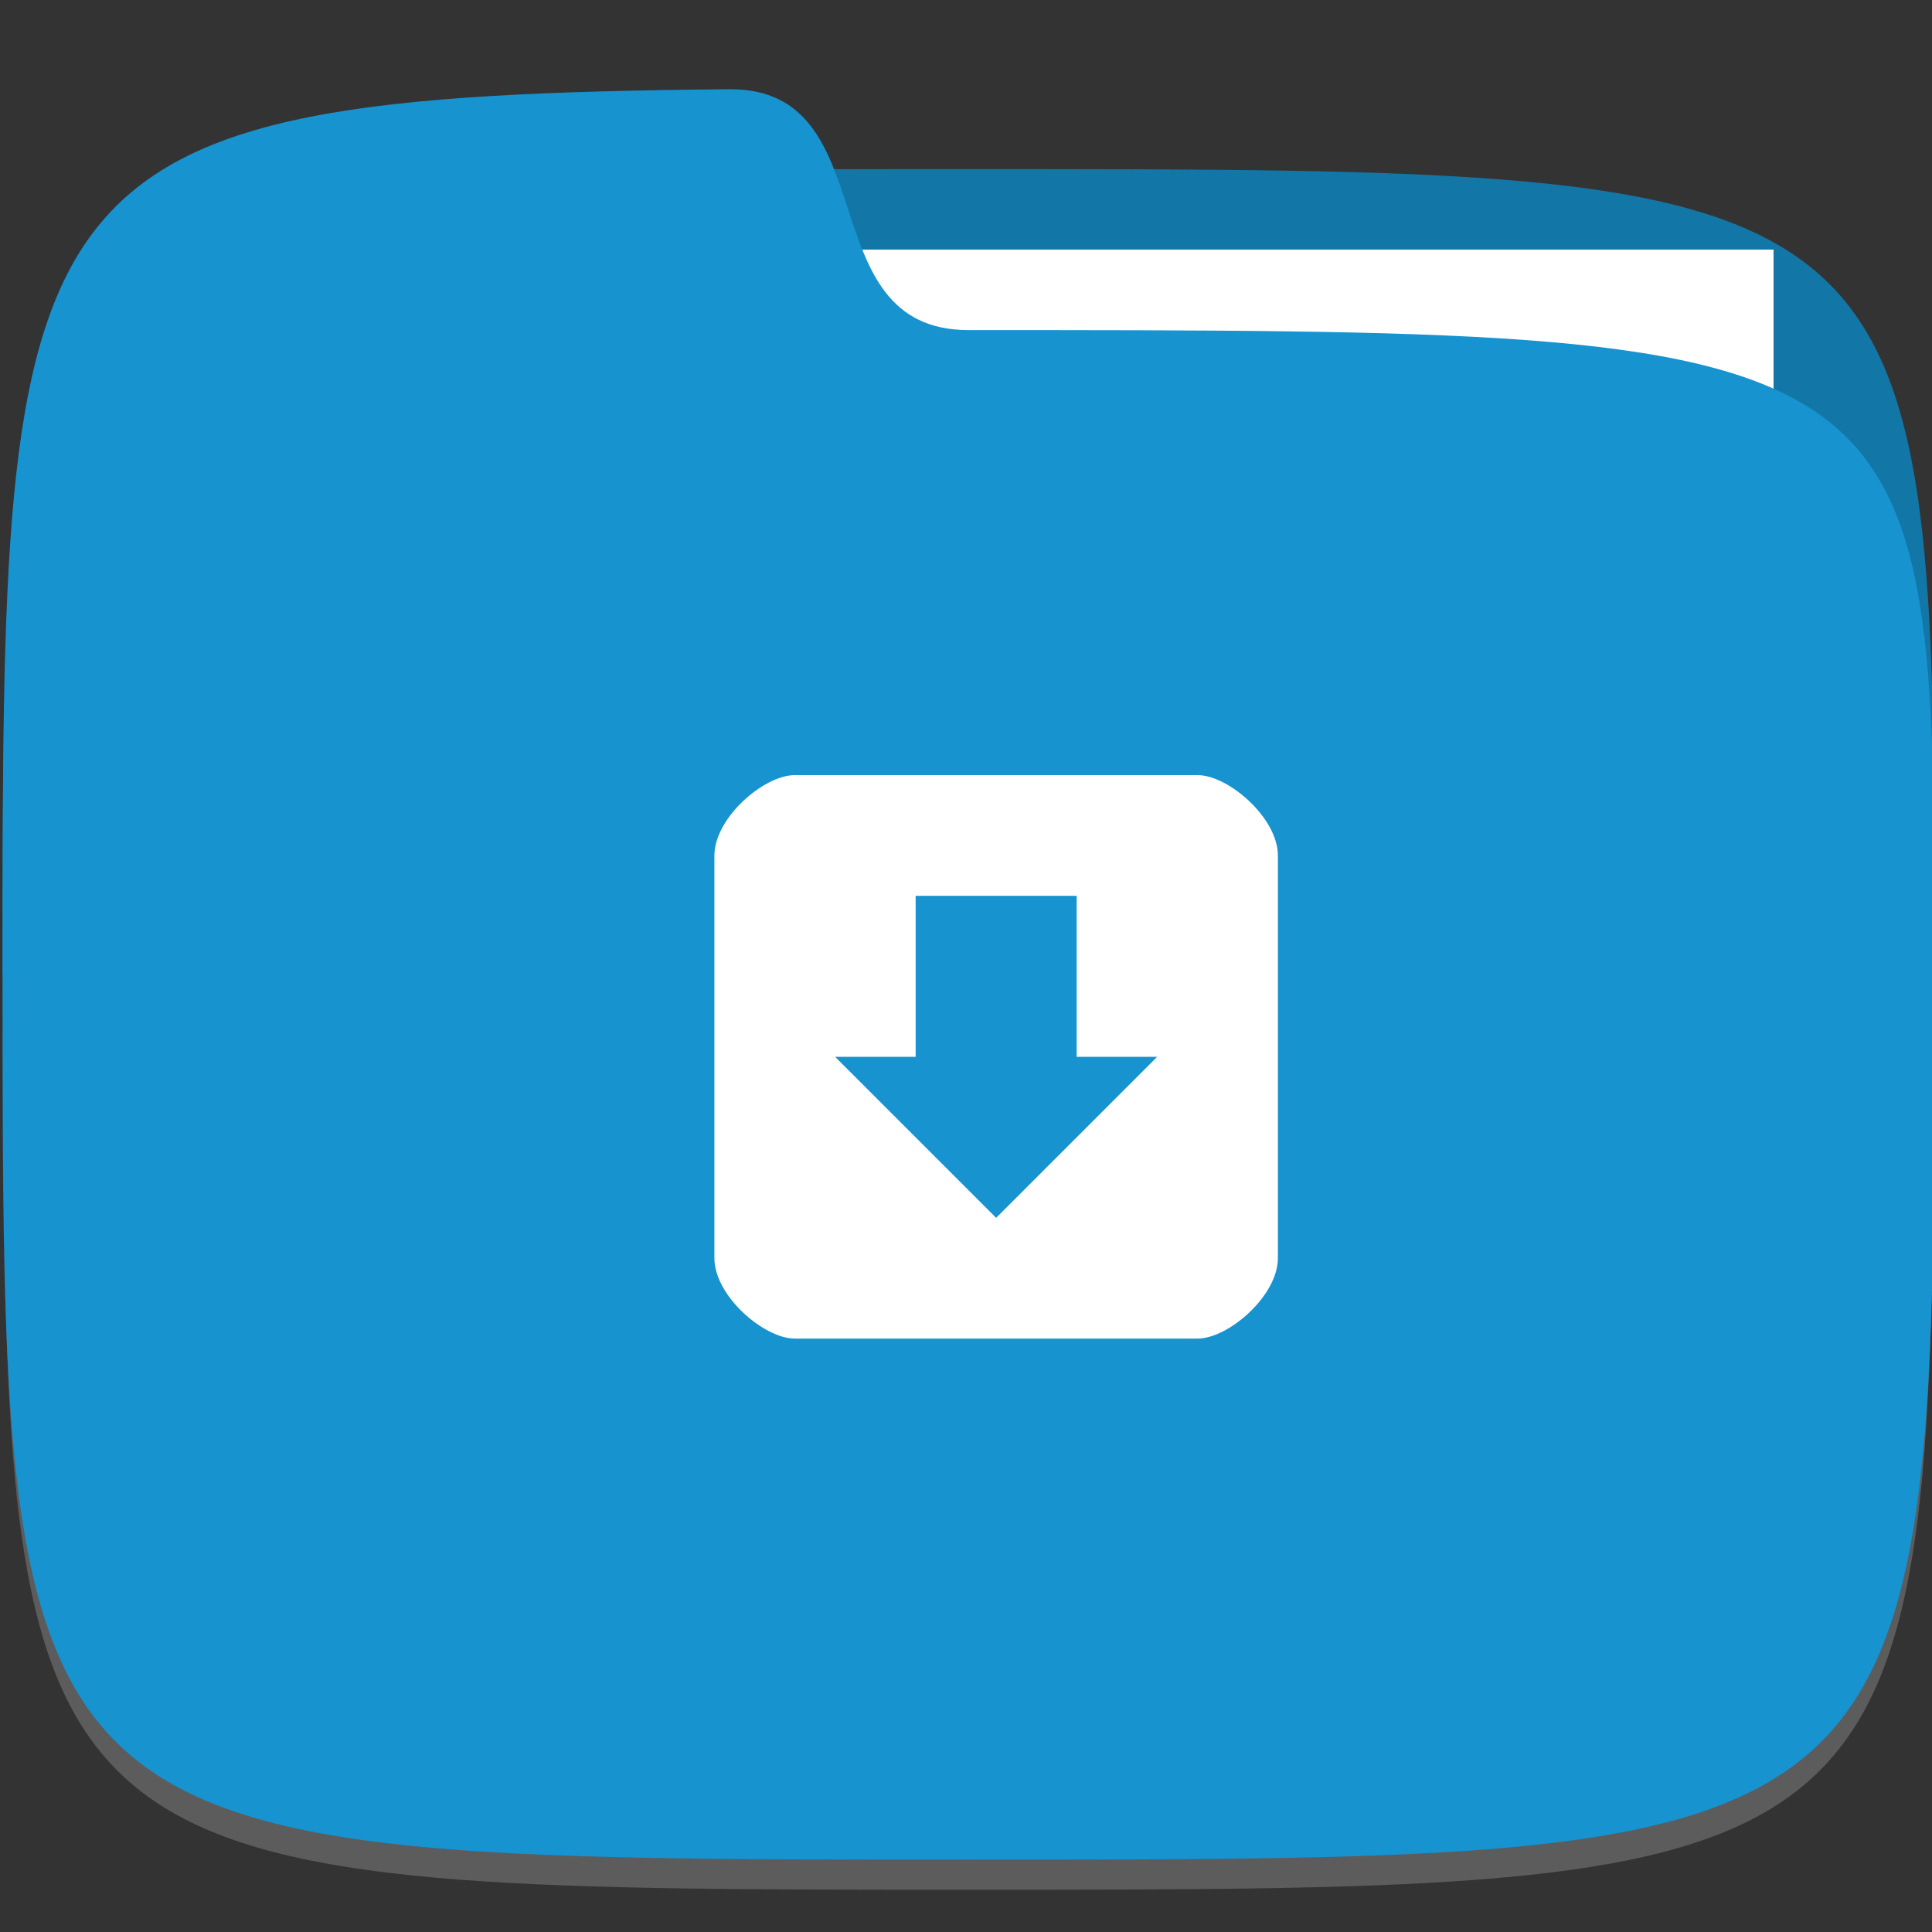 <?xml version="1.0" encoding="UTF-8" standalone="no"?>
<!-- Created with Inkscape (http://www.inkscape.org/) -->

<svg
   xmlns:dc="http://purl.org/dc/elements/1.1/"
   xmlns:cc="http://creativecommons.org/ns#"
   xmlns:rdf="http://www.w3.org/1999/02/22-rdf-syntax-ns#"
   xmlns:svg="http://www.w3.org/2000/svg"
   xmlns="http://www.w3.org/2000/svg"
   xmlns:xlink="http://www.w3.org/1999/xlink"
   xmlns:sodipodi="http://sodipodi.sourceforge.net/DTD/sodipodi-0.dtd"
   xmlns:inkscape="http://www.inkscape.org/namespaces/inkscape"
   width="48"
   height="48"
   viewBox="0 0 48 48"
   id="svg4162"
   version="1.1"
   inkscape:version="0.91 r13725"
   sodipodi:docname="folder-download.svg">
  <rect x="0" y="0" width="48" height="48" fill="#333333" stroke="none"/>
  <defs
     id="defs4164">
    <linearGradient
       gradientUnits="userSpaceOnUse"
       y2="1016.362"
       x2="46"
       y1="1016.362"
       x1="44"
       id="linearGradient4214"
       xlink:href="#linearGradient4200"
       gradientTransform="matrix(0.999,0,0,1,0.014,1)" />
    <linearGradient
       id="linearGradient4200">
      <stop
         style="stop-color:#000000;stop-opacity:0.4"
         offset="0"
         id="stop4202" />
      <stop
         style="stop-color:#000000;stop-opacity:0;"
         offset="1"
         id="stop4204" />
    </linearGradient>
    <linearGradient
       gradientTransform="matrix(0.999,0,0,1,0.001,1004.362)"
       gradientUnits="userSpaceOnUse"
       y2="38"
       x2="34"
       y1="7"
       x1="3"
       id="linearGradient4211"
       xlink:href="#linearGradient4165" />
    <linearGradient
       id="linearGradient4165">
      <stop
         id="stop4167"
         offset="0"
         style="stop-color:#ffffff;stop-opacity:0.25" />
      <stop
         id="stop4169"
         offset="1"
         style="stop-color:#177ed5;stop-opacity:0;" />
    </linearGradient>
  </defs>
  <sodipodi:namedview
     id="base"
     pagecolor="#ffffff"
     bordercolor="#666666"
     borderopacity="1.0"
     inkscape:pageopacity="0.0"
     inkscape:pageshadow="2"
     inkscape:zoom="5.6568542"
     inkscape:cx="15.207996"
     inkscape:cy="23.327783"
     inkscape:document-units="px"
     inkscape:current-layer="layer1"
     showgrid="false"
     units="px"
     inkscape:window-width="1366"
     inkscape:window-height="704"
     inkscape:window-x="0"
     inkscape:window-y="32"
     inkscape:window-maximized="1" />
  <g
     inkscape:label="Laag 1"
     inkscape:groupmode="layer"
     id="layer1"
     transform="translate(0,-1004.362)">
    <g
       transform="translate(0.063,0.201)"
       id="g5475">
      <path
         inkscape:connector-curvature="0"
         id="path3797"
         d="m 24,1008.362 c -24,0 -24,0 -24,20 l 48,0 c 0,-20 0,-20 -24,-20 z"
         style="fill:#1276a6;fill-opacity:1;stroke:none" />
      <path
         inkscape:connector-curvature="0"
         style="opacity:0.2;fill:#ffffff;fill-opacity:1;stroke:none"
         d="m 24,1051.112 c -21.272,0 -23.663,-0.089 -23.938,-15.406 0.328,14.403 2.938,14.406 23.938,14.406 21,0 23.609,0 23.938,-14.406 -0.275,15.317 -2.666,15.406 -23.938,15.406 z"
         id="path3788" />
      <rect
         y="1010.362"
         x="18"
         height="7"
         width="26"
         id="rect3804"
         style="fill:#ffffff;fill-opacity:1;stroke:none" />
      <path
         sodipodi:nodetypes="cccccc"
         inkscape:connector-curvature="0"
         id="path3757"
         d="M 18.069,1006.378 C 0,1006.542 0,1008.348 0,1028.362 c 0,22 0,22 24,22 24,0 24,0 24,-22 0,-16 0,-16 -24,-16 -4,0 -2,-6 -5.931,-5.984 z"
         style="fill:#1793d0;fill-opacity:1;stroke:none" />
    </g>
    <path
       id="path4152"
       d="m 19.749,1023.619 c -0.77,0 -2,1.062 -2,2 l 0,2 0,8 c 0,0.938 1.23,2 2,2 l 10,0 c 0.77,0 2,-1.062 2,-2 l 0,-8 0,-2 c 0,-0.938 -1.23,-2 -2,-2 l -4,0 -2,0 z m 3,3 4,0 0,4 1,0 1,0 -4,4 -4,-4 1,0 1,0 z"
       style="fill:#ffffff;fill-opacity:1"
       inkscape:connector-curvature="0" />
  </g>
</svg>
